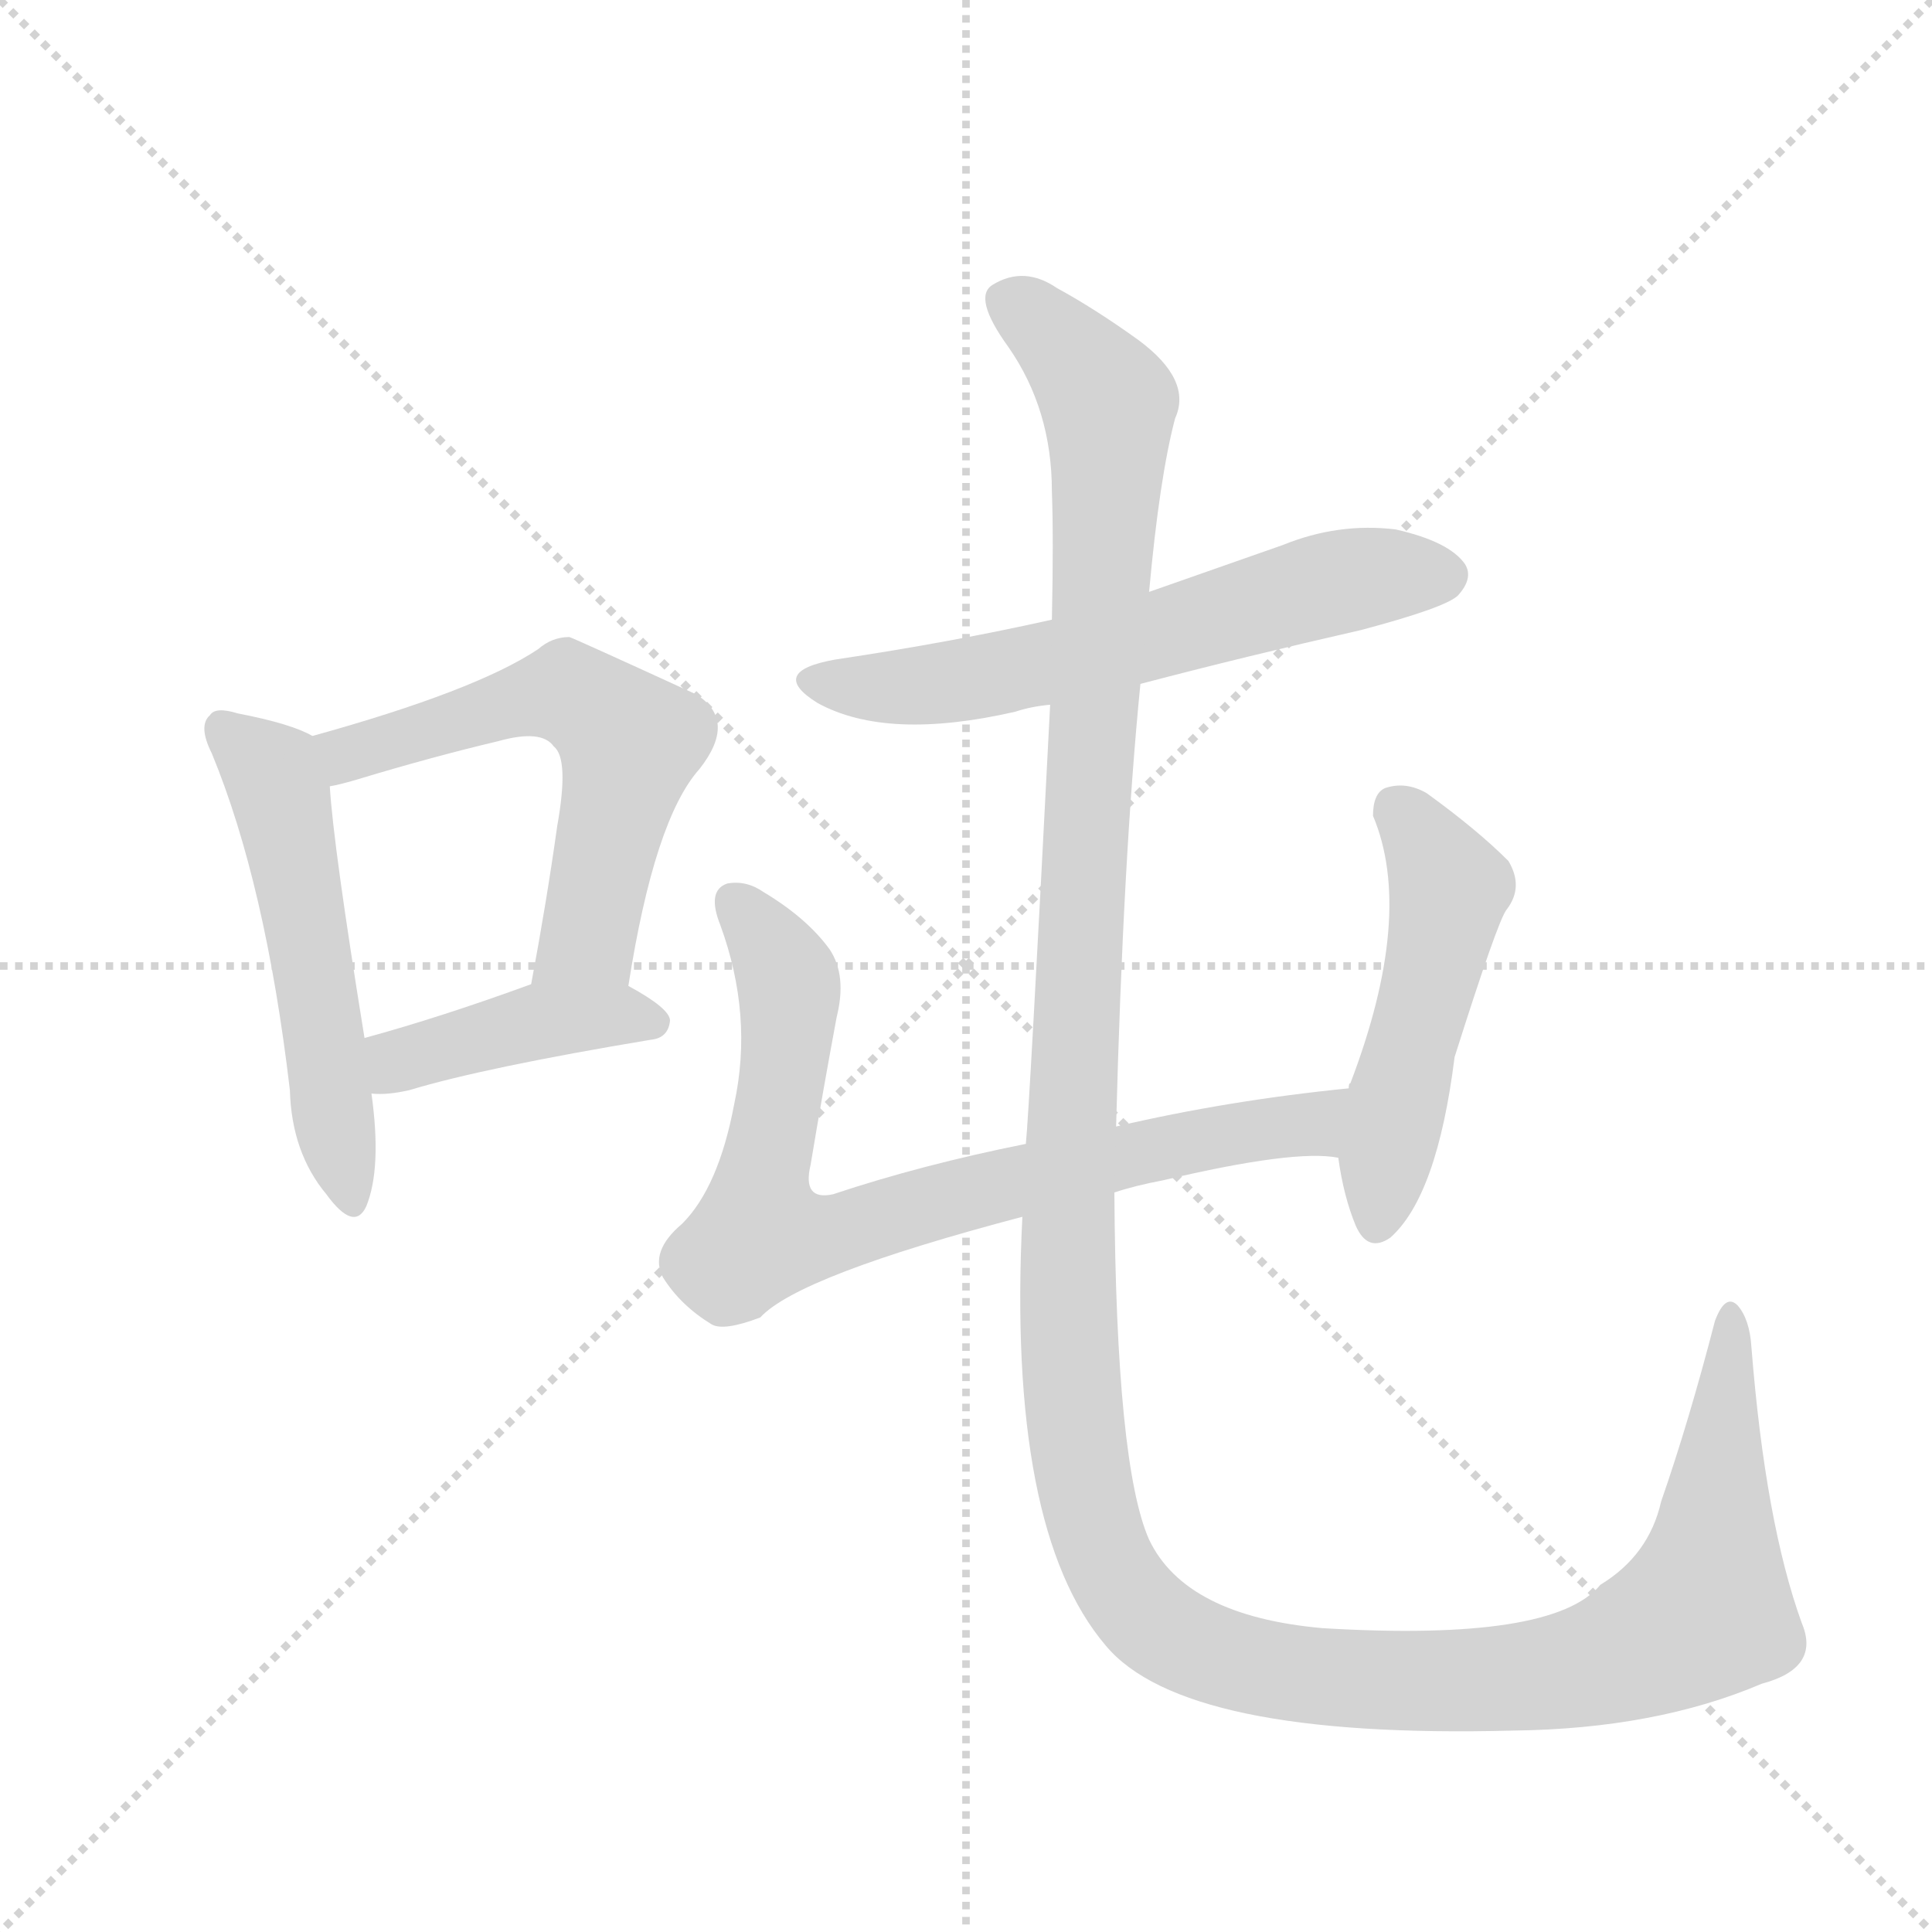 <svg version="1.1" viewBox="0 0 1024 1024" xmlns="http://www.w3.org/2000/svg">
  <g stroke="lightgray" stroke-dasharray="1,1" stroke-width="1" transform="scale(4, 4)">
    <line x1="0" y1="0" x2="256" y2="256"></line>
    <line x1="256" y1="0" x2="0" y2="256"></line>
    <line x1="128" y1="0" x2="128" y2="256"></line>
    <line x1="0" y1="128" x2="256" y2="128"></line>
  </g>
  <g transform="scale(0.92, -0.92) translate(60, -900)">
    <style type="text/css">
      
        @keyframes keyframes0 {
          from {
            stroke: blue;
            stroke-dashoffset: 540;
            stroke-width: 128;
          }
          64% {
            animation-timing-function: step-end;
            stroke: blue;
            stroke-dashoffset: 0;
            stroke-width: 128;
          }
          to {
            stroke: black;
            stroke-width: 1024;
          }
        }
        #make-me-a-hanzi-animation-0 {
          animation: keyframes0 0.689s both;
          animation-delay: 0s;
          animation-timing-function: linear;
        }
      
        @keyframes keyframes1 {
          from {
            stroke: blue;
            stroke-dashoffset: 592;
            stroke-width: 128;
          }
          66% {
            animation-timing-function: step-end;
            stroke: blue;
            stroke-dashoffset: 0;
            stroke-width: 128;
          }
          to {
            stroke: black;
            stroke-width: 1024;
          }
        }
        #make-me-a-hanzi-animation-1 {
          animation: keyframes1 0.732s both;
          animation-delay: 0.689s;
          animation-timing-function: linear;
        }
      
        @keyframes keyframes2 {
          from {
            stroke: blue;
            stroke-dashoffset: 423;
            stroke-width: 128;
          }
          58% {
            animation-timing-function: step-end;
            stroke: blue;
            stroke-dashoffset: 0;
            stroke-width: 128;
          }
          to {
            stroke: black;
            stroke-width: 1024;
          }
        }
        #make-me-a-hanzi-animation-2 {
          animation: keyframes2 0.594s both;
          animation-delay: 1.421s;
          animation-timing-function: linear;
        }
      
        @keyframes keyframes3 {
          from {
            stroke: blue;
            stroke-dashoffset: 622;
            stroke-width: 128;
          }
          67% {
            animation-timing-function: step-end;
            stroke: blue;
            stroke-dashoffset: 0;
            stroke-width: 128;
          }
          to {
            stroke: black;
            stroke-width: 1024;
          }
        }
        #make-me-a-hanzi-animation-3 {
          animation: keyframes3 0.756s both;
          animation-delay: 2.015s;
          animation-timing-function: linear;
        }
      
        @keyframes keyframes4 {
          from {
            stroke: blue;
            stroke-dashoffset: 801;
            stroke-width: 128;
          }
          72% {
            animation-timing-function: step-end;
            stroke: blue;
            stroke-dashoffset: 0;
            stroke-width: 128;
          }
          to {
            stroke: black;
            stroke-width: 1024;
          }
        }
        #make-me-a-hanzi-animation-4 {
          animation: keyframes4 0.902s both;
          animation-delay: 2.772s;
          animation-timing-function: linear;
        }
      
        @keyframes keyframes5 {
          from {
            stroke: blue;
            stroke-dashoffset: 507;
            stroke-width: 128;
          }
          62% {
            animation-timing-function: step-end;
            stroke: blue;
            stroke-dashoffset: 0;
            stroke-width: 128;
          }
          to {
            stroke: black;
            stroke-width: 1024;
          }
        }
        #make-me-a-hanzi-animation-5 {
          animation: keyframes5 0.663s both;
          animation-delay: 3.674s;
          animation-timing-function: linear;
        }
      
        @keyframes keyframes6 {
          from {
            stroke: blue;
            stroke-dashoffset: 1552;
            stroke-width: 128;
          }
          83% {
            animation-timing-function: step-end;
            stroke: blue;
            stroke-dashoffset: 0;
            stroke-width: 128;
          }
          to {
            stroke: black;
            stroke-width: 1024;
          }
        }
        #make-me-a-hanzi-animation-6 {
          animation: keyframes6 1.513s both;
          animation-delay: 4.336s;
          animation-timing-function: linear;
        }
      
    </style>
    
      <path d="M 120 476 Q 108 483 77 489 Q 64 493 61 488 Q 54 482 62 466 Q 93 391 107 272 Q 108 236 128 212 Q 144 190 151 205 Q 160 227 154 270 L 150 302 Q 132 413 130 447 C 128 472 128 472 120 476 Z" fill="lightgray"></path>
    
      <path d="M 302 332 Q 317 428 343 457 Q 365 485 341 500 Q 269 533 268 533 Q 258 533 250 526 Q 214 502 120 476 C 91 468 101 440 130 447 Q 136 448 146 451 Q 189 464 227 473 Q 252 480 259 470 Q 268 463 261 424 Q 255 381 246 333 C 241 304 297 302 302 332 Z" fill="lightgray"></path>
    
      <path d="M 154 270 Q 163 269 176 272 Q 219 285 315 301 Q 325 302 326 312 Q 326 319 302 332 C 279 345 274 343 246 333 Q 194 314 150 302 C 121 294 124 271 154 270 Z" fill="lightgray"></path>
    
      <path d="M 597 506 Q 658 522 724 537 Q 773 550 780 557 Q 789 567 784 575 Q 775 588 744 595 Q 711 599 679 586 L 602 559 L 546 543 Q 488 530 421 520 Q 382 513 411 495 Q 451 473 525 490 Q 534 493 545 494 L 597 506 Z" fill="lightgray"></path>
    
      <path d="M 582 213 Q 594 217 610 220 Q 686 238 711 233 C 741 231 747 276 717 273 Q 647 266 583 251 L 531 241 Q 471 229 420 212 Q 402 208 407 229 Q 414 271 422 314 Q 428 338 418 353 Q 405 371 380 386 Q 370 393 359 391 Q 347 387 355 367 Q 374 315 363 264 Q 354 216 333 195 Q 314 179 322 164 Q 332 148 350 137 Q 357 133 378 141 Q 400 165 529 199 L 582 213 Z" fill="lightgray"></path>
    
      <path d="M 711 233 Q 714 211 721 194 Q 728 178 741 187 Q 768 211 778 291 Q 803 370 808 376 Q 818 389 809 404 Q 791 422 762 443 Q 750 450 738 446 Q 731 443 731 430 Q 755 373 718 276 Q 717 276 717 273 L 711 233 Z" fill="lightgray"></path>
    
      <path d="M 529 199 Q 520 19 577 -48 Q 622 -102 812 -97 Q 894 -96 955 -70 Q 989 -61 978 -35 Q 957 23 949 124 Q 948 140 941 148 Q 934 155 928 139 Q 913 81 897 35 Q 890 4 862 -13 Q 835 -46 702 -38 Q 623 -31 602 13 Q 583 56 582 213 L 583 251 Q 587 405 597 506 L 602 559 Q 608 625 617 659 Q 627 681 596 704 Q 571 722 549 734 Q 530 747 512 736 Q 500 729 521 700 Q 546 664 546 617 Q 547 590 546 543 L 545 494 Q 533 260 531 241 L 529 199 Z" fill="lightgray"></path>
    
    
      <clipPath id="make-me-a-hanzi-clip-0">
        <path d="M 120 476 Q 108 483 77 489 Q 64 493 61 488 Q 54 482 62 466 Q 93 391 107 272 Q 108 236 128 212 Q 144 190 151 205 Q 160 227 154 270 L 150 302 Q 132 413 130 447 C 128 472 128 472 120 476 Z"></path>
      </clipPath>
      <path clip-path="url(#make-me-a-hanzi-clip-0)" d="M 68 480 L 101 445 L 140 212" fill="none" id="make-me-a-hanzi-animation-0" stroke-dasharray="412 824" stroke-linecap="round"></path>
    
      <clipPath id="make-me-a-hanzi-clip-1">
        <path d="M 302 332 Q 317 428 343 457 Q 365 485 341 500 Q 269 533 268 533 Q 258 533 250 526 Q 214 502 120 476 C 91 468 101 440 130 447 Q 136 448 146 451 Q 189 464 227 473 Q 252 480 259 470 Q 268 463 261 424 Q 255 381 246 333 C 241 304 297 302 302 332 Z"></path>
      </clipPath>
      <path clip-path="url(#make-me-a-hanzi-clip-1)" d="M 132 456 L 154 471 L 260 501 L 295 481 L 303 472 L 279 360 L 253 340" fill="none" id="make-me-a-hanzi-animation-1" stroke-dasharray="464 928" stroke-linecap="round"></path>
    
      <clipPath id="make-me-a-hanzi-clip-2">
        <path d="M 154 270 Q 163 269 176 272 Q 219 285 315 301 Q 325 302 326 312 Q 326 319 302 332 C 279 345 274 343 246 333 Q 194 314 150 302 C 121 294 124 271 154 270 Z"></path>
      </clipPath>
      <path clip-path="url(#make-me-a-hanzi-clip-2)" d="M 159 276 L 174 291 L 253 312 L 295 316 L 316 311" fill="none" id="make-me-a-hanzi-animation-2" stroke-dasharray="295 590" stroke-linecap="round"></path>
    
      <clipPath id="make-me-a-hanzi-clip-3">
        <path d="M 597 506 Q 658 522 724 537 Q 773 550 780 557 Q 789 567 784 575 Q 775 588 744 595 Q 711 599 679 586 L 602 559 L 546 543 Q 488 530 421 520 Q 382 513 411 495 Q 451 473 525 490 Q 534 493 545 494 L 597 506 Z"></path>
      </clipPath>
      <path clip-path="url(#make-me-a-hanzi-clip-3)" d="M 413 509 L 443 504 L 495 508 L 598 531 L 705 564 L 771 568" fill="none" id="make-me-a-hanzi-animation-3" stroke-dasharray="494 988" stroke-linecap="round"></path>
    
      <clipPath id="make-me-a-hanzi-clip-4">
        <path d="M 582 213 Q 594 217 610 220 Q 686 238 711 233 C 741 231 747 276 717 273 Q 647 266 583 251 L 531 241 Q 471 229 420 212 Q 402 208 407 229 Q 414 271 422 314 Q 428 338 418 353 Q 405 371 380 386 Q 370 393 359 391 Q 347 387 355 367 Q 374 315 363 264 Q 354 216 333 195 Q 314 179 322 164 Q 332 148 350 137 Q 357 133 378 141 Q 400 165 529 199 L 582 213 Z"></path>
      </clipPath>
      <path clip-path="url(#make-me-a-hanzi-clip-4)" d="M 364 379 L 394 335 L 377 191 L 389 187 L 419 188 L 594 236 L 695 253 L 710 267" fill="none" id="make-me-a-hanzi-animation-4" stroke-dasharray="673 1346" stroke-linecap="round"></path>
    
      <clipPath id="make-me-a-hanzi-clip-5">
        <path d="M 711 233 Q 714 211 721 194 Q 728 178 741 187 Q 768 211 778 291 Q 803 370 808 376 Q 818 389 809 404 Q 791 422 762 443 Q 750 450 738 446 Q 731 443 731 430 Q 755 373 718 276 Q 717 276 717 273 L 711 233 Z"></path>
      </clipPath>
      <path clip-path="url(#make-me-a-hanzi-clip-5)" d="M 745 434 L 766 407 L 774 381 L 733 196" fill="none" id="make-me-a-hanzi-animation-5" stroke-dasharray="379 758" stroke-linecap="round"></path>
    
      <clipPath id="make-me-a-hanzi-clip-6">
        <path d="M 529 199 Q 520 19 577 -48 Q 622 -102 812 -97 Q 894 -96 955 -70 Q 989 -61 978 -35 Q 957 23 949 124 Q 948 140 941 148 Q 934 155 928 139 Q 913 81 897 35 Q 890 4 862 -13 Q 835 -46 702 -38 Q 623 -31 602 13 Q 583 56 582 213 L 583 251 Q 587 405 597 506 L 602 559 Q 608 625 617 659 Q 627 681 596 704 Q 571 722 549 734 Q 530 747 512 736 Q 500 729 521 700 Q 546 664 546 617 Q 547 590 546 543 L 545 494 Q 533 260 531 241 L 529 199 Z"></path>
      </clipPath>
      <path clip-path="url(#make-me-a-hanzi-clip-6)" d="M 521 726 L 552 702 L 579 668 L 554 166 L 564 45 L 584 -11 L 625 -48 L 671 -62 L 778 -69 L 834 -64 L 875 -53 L 922 -28 L 937 139" fill="none" id="make-me-a-hanzi-animation-6" stroke-dasharray="1424 2848" stroke-linecap="round"></path>
    
  </g>
</svg>